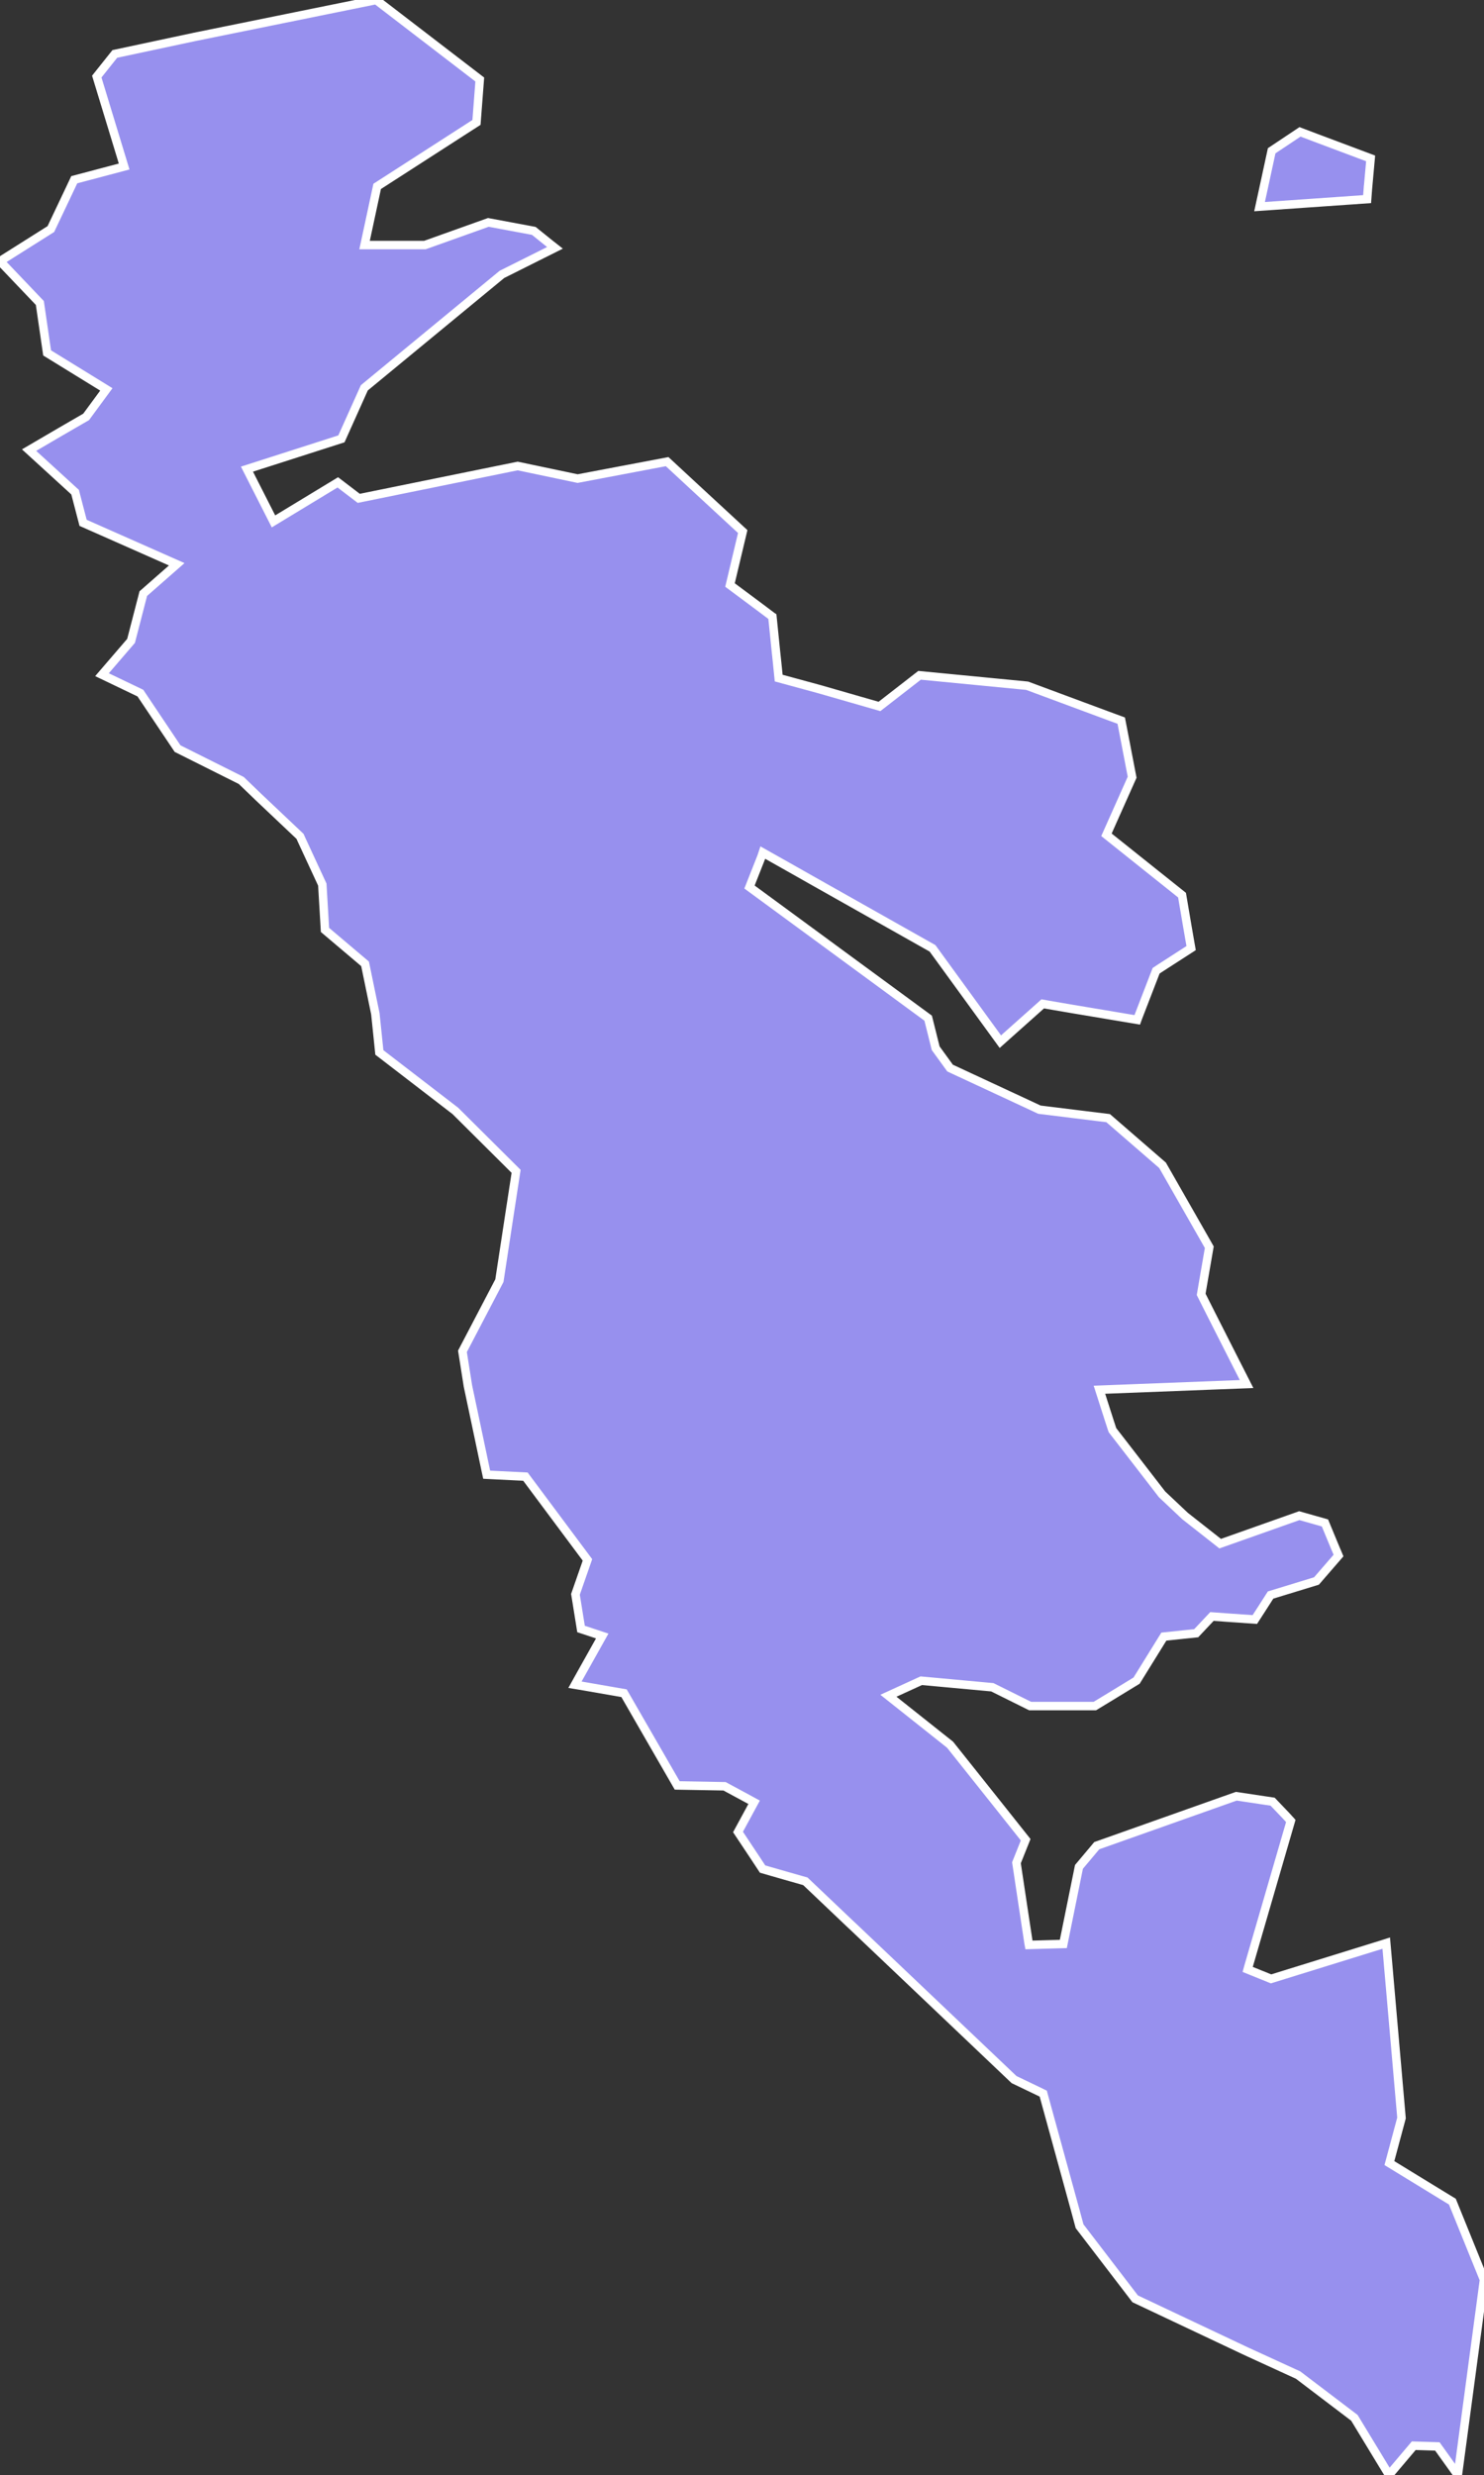 <svg xmlns="http://www.w3.org/2000/svg" viewBox="253.593 588.079 122.52 204.22" width="122.52" height="204.22">
            <rect x="253.593" y="588.079" width="122.52" height="204.22" fill="#333333" stroke="none"/>
            <path 
                d="m 376.113,776.179 -2.16,16.12 -1.69,-2.36 -1.95,-0.06 -2.04,2.41 -2.86,-4.71 -4.65,-3.53 -4.3,-1.97 -9.15,-4.32 -4.59,-5.99 -0.34,-1.26 -2.66,-9.68 -0.45,-0.22 -1.96,-0.94 -10.2,-9.69 -3.15,-2.99 -0.1,-0.09 -3.78,-3.59 -1.62,-0.46 -1.91,-0.55 -0.74,-1.12 -1.29,-1.94 1.33,-2.45 -0.55,-0.3 -1.89,-1.02 -3.91,-0.07 -1.23,-2.13 -3.16,-5.48 -3.16,-0.55 -0.89,-0.15 0.4,-0.72 1.85,-3.3 -1.75,-0.58 -0.46,-2.86 0.99,-2.84 -5.12,-6.87 -2.62,-0.13 -0.58,-0.03 -0.08,-0.37 -0.59,-2.8 -0.88,-4.16 -0.45,-2.85 3.05,-5.83 0.81,-5.31 0.16,-1.04 0.41,-2.67 -5.02,-4.99 -6.27,-4.82 -0.33,-3.19 -0.85,-4.12 -3.31,-2.8 -0.22,-3.74 -1.71,-3.69 -0.13,-0.29 -3.48,-3.29 -1.37,-1.32 -5.26,-2.63 -3.07,-4.58 -3.17,-1.52 2.4,-2.79 1.01,-3.9 2.76,-2.42 -7.73,-3.42 -0.66,-2.53 -3.8,-3.47 2.6,-1.52 0.95,-0.55 1.16,-0.67 1.67,-2.27 -4.89,-3.01 -0.6,-4.12 -3.29,-3.45 4.2,-2.65 1.41,-2.97 0.26,-0.55 0.26,-0.55 4.12,-1.09 -2.26,-7.42 0.27,-0.34 1.22,-1.53 6.61,-1.41 14.97,-3.04 1.33,1.02 7.22,5.54 -0.27,3.54 -8.2,5.28 -1.04,4.84 3.31,0 1.67,0 5.24,-1.87 3.75,0.7 1.33,1.07 0.42,0.33 -4.38,2.19 -11.36,9.36 -1.89,4.21 -7.8,2.5 2.19,4.31 5.31,-3.22 1.73,1.32 13.12,-2.67 4.95,1.04 7.39,-1.4 2.31,2.14 3.93,3.63 -1.05,4.41 2.54,1.89 0.93,0.7 0.03,0.02 0.29,2.85 0.1,0.94 0.13,1.28 3.38,0.92 4.94,1.42 3.31,-2.57 8.88,0.86 6.71,2.49 1.06,0.39 0.37,1.91 0.08,0.42 0.45,2.34 -2.12,4.75 3.77,3.01 1.18,0.94 1.29,1.03 0.42,2.47 0.22,1.27 0.11,0.63 -2.62,1.69 -0.27,0.18 -1.51,3.91 -0.05,0.14 -2.92,-0.49 -2.45,-0.41 -1.93,-0.33 -0.5,-0.09 -0.19,0.17 -0.55,0.49 -1.92,1.71 -0.84,0.75 -1.89,-2.6 -3.71,-5.1 -9.97,-5.62 -1.98,-1.12 -2.06,-1.16 -0.11,0.33 -0.99,2.51 14.75,10.82 0.62,2.48 1.19,1.64 6.8,3.16 0.57,0.27 5.68,0.7 4.49,3.89 0.23,0.4 2.85,4.99 0.78,1.37 -0.51,2.95 -0.16,0.94 0.23,0.46 0.56,1.11 2.1,4.14 0.86,1.69 -12.15,0.47 0.85,2.65 0.19,0.58 0.04,0.11 0.24,0.31 0.86,1.11 0.95,1.23 2.04,2.64 1.9,1.79 2.9,2.28 6.53,-2.31 2.12,0.6 0.79,1.91 0.33,0.78 -1.82,2.1 -3.79,1.16 -0.73,1.14 -0.57,0.88 -2.3,-0.16 -1.24,-0.09 -1.3,1.38 -2.67,0.28 -2.25,3.63 -2.13,1.3 -1.32,0.8 -0.34,0 -5,0 -3.12,-1.55 -5.87,-0.54 -2.71,1.24 5.09,4.04 4.23,5.31 0.81,1.02 1.2,1.51 -0.76,1.9 0.55,3.65 0.45,2.97 0.03,0.16 2.84,-0.08 1.29,-6.36 1.47,-1.75 11.52,-4.08 3,0.45 1.08,1.13 0.42,0.46 -3.5,12.03 -0.06,0.22 1.93,0.78 9.2,-2.85 0.31,-0.1 1.26,14.43 -0.76,2.83 -0.24,0.89 4.38,2.68 0.82,0.5 2.61,6.44 z m -9.59,-172.47 0.23,-2.56 -4.56,-1.71 -1.27,-0.48 -2.34,1.56 -0.55,2.54 -0.45,2.07 8.88,-0.62 0.06,-0.8 z" 
                fill="rgb(151, 144, 238)" 
                stroke="white" 
                stroke-width=".7px"
                title="Suderø" 
                id="FO-SU" 
            />
        </svg>